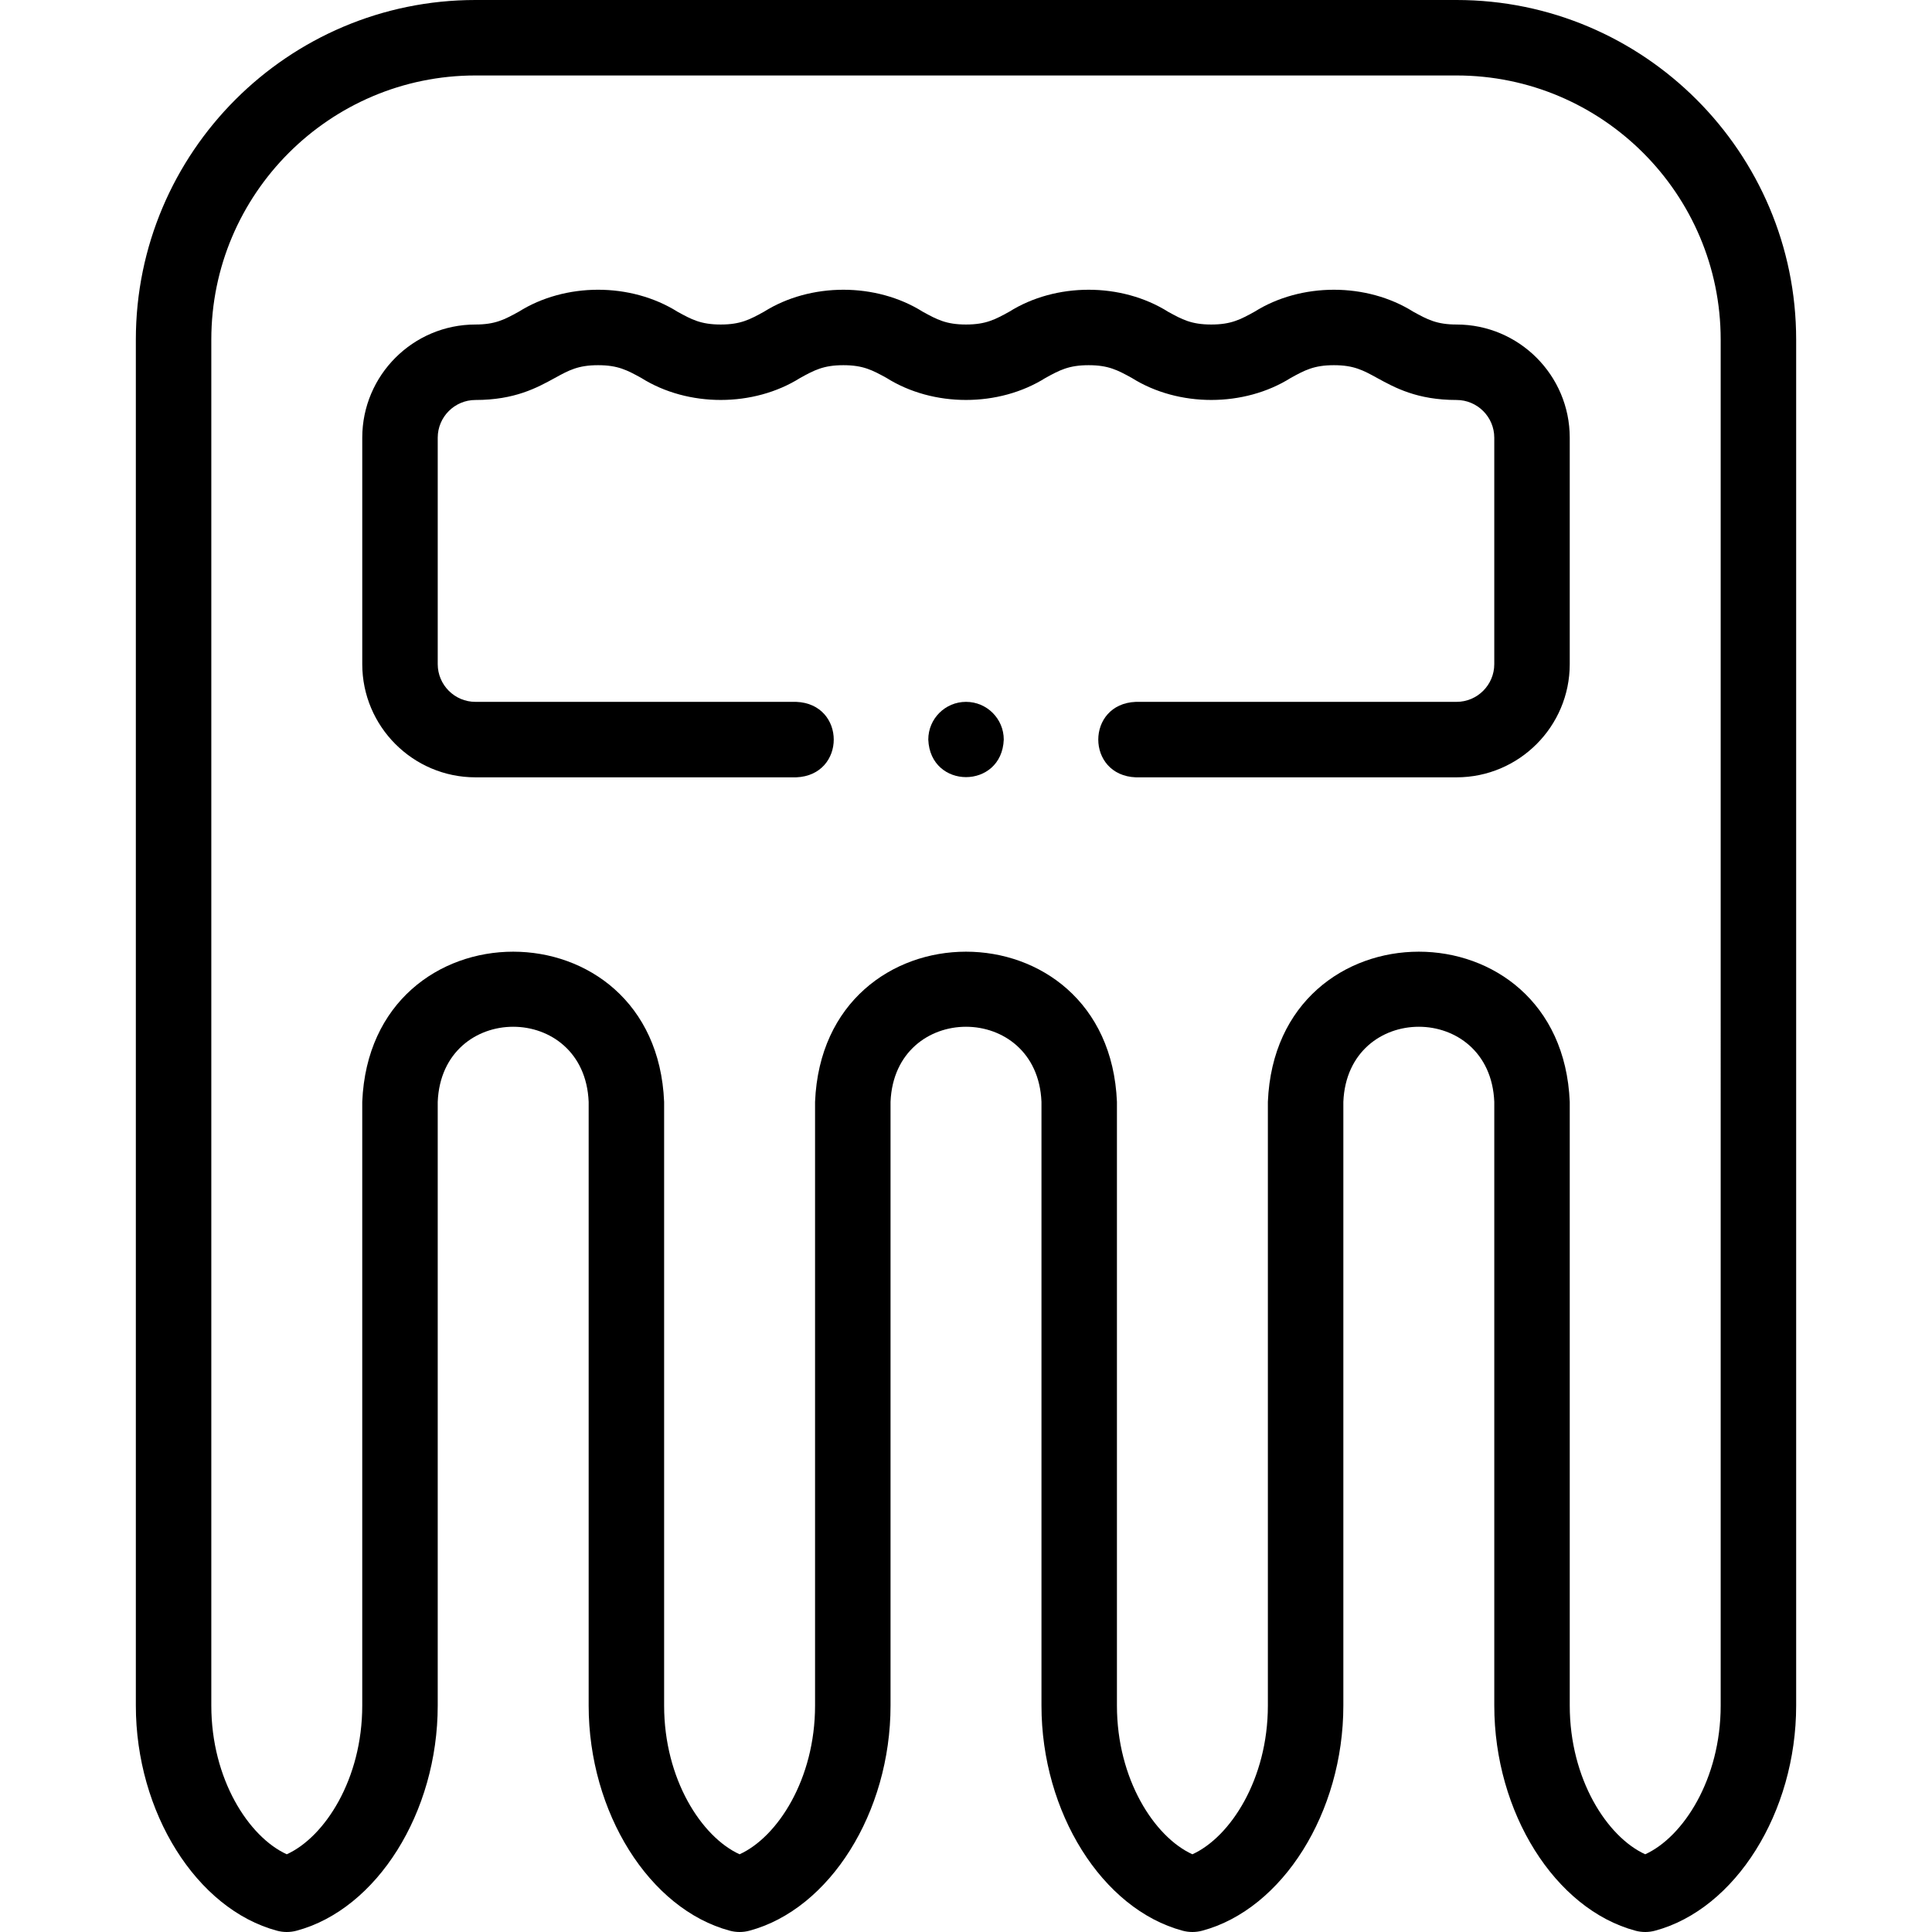 <svg id="Layer_1" enable-background="new 0 0 512.002 512.002" height="512" viewBox="0 0 512.002 512.002" width="512" xmlns="http://www.w3.org/2000/svg"><g><g><path d="m386.001 0h-260c-49.626 0-90 40.374-90 90v362.001c0 28.297 16.083 53.945 37.412 59.66 1.695.454 3.481.454 5.177 0 21.328-5.715 37.412-31.364 37.412-59.66v-160c1.102-26.539 38.908-26.519 40 0v160c0 28.297 16.083 53.945 37.412 59.66 1.695.454 3.481.454 5.177 0 21.328-5.715 37.411-31.364 37.411-59.66v-160c1.102-26.539 38.908-26.519 40 0v160c0 28.296 16.083 53.945 37.411 59.66 1.695.454 3.481.454 5.177 0 21.328-5.715 37.412-31.363 37.412-59.66v-160c1.102-26.539 38.908-26.519 40 0v160c0 28.296 16.083 53.945 37.412 59.66 1.696.454 3.481.454 5.177 0 21.328-5.715 37.412-31.363 37.412-59.66v-362.001c-.002-49.626-40.376-90-90.002-90zm70 452.001c0 19.504-9.943 34.829-20 39.404-10.057-4.576-20-19.9-20-39.404v-160c-2.204-53.078-77.816-53.038-80 0v160c0 19.504-9.943 34.829-20 39.404-10.057-4.576-20-19.9-20-39.404v-160c-2.203-53.078-77.816-53.038-80 0v160c0 19.504-9.943 34.829-20 39.404-10.057-4.576-20-19.9-20-39.404v-160c-2.203-53.078-77.816-53.038-80 0v160c0 19.504-9.943 34.829-20 39.404-10.057-4.576-20-19.9-20-39.404v-362.001c0-38.598 31.402-70 70-70h260c38.598 0 70 31.402 70 70z"/><path d="m386.001 86c-5.288 0-7.734-1.343-11.438-3.376-12.398-7.794-29.762-7.774-42.125 0-3.704 2.033-6.15 3.376-11.438 3.376s-7.734-1.343-11.437-3.376c-12.398-7.794-29.762-7.774-42.125 0-3.703 2.033-6.149 3.376-11.437 3.376s-7.734-1.343-11.438-3.376c-12.398-7.794-29.762-7.774-42.125 0-3.703 2.033-6.149 3.376-11.437 3.376s-7.734-1.343-11.438-3.376c-12.431-7.802-29.75-7.771-42.125 0-3.703 2.033-6.15 3.376-11.438 3.376-16.542 0-30 13.458-30 30v60c0 16.542 13.458 30 30 30h85.004c13.268-.528 13.258-19.477 0-20h-85.004c-5.514 0-10-4.486-10-10v-60c0-5.514 4.486-10 10-10 10.417 0 16.32-3.241 21.062-5.845 3.703-2.033 6.15-3.376 11.438-3.376s7.734 1.343 11.437 3.376c12.398 7.794 29.762 7.774 42.125 0 3.703-2.033 6.15-3.376 11.438-3.376s7.734 1.343 11.437 3.376c12.398 7.794 29.762 7.774 42.125 0 3.703-2.033 6.15-3.376 11.438-3.376s7.734 1.343 11.437 3.376c12.398 7.794 29.762 7.774 42.125 0 3.703-2.033 6.15-3.376 11.438-3.376s7.734 1.343 11.437 3.376c4.743 2.604 10.646 5.845 21.063 5.845 5.514 0 10 4.486 10 10v60c0 5.514-4.486 10-10 10h-84.996c-13.268.528-13.258 19.477 0 20h84.996c16.542 0 30-13.458 30-30v-60c.001-16.542-13.457-30-29.999-30z"/><path d="m256.009 186h-.007c-5.523 0-9.996 4.477-9.996 10 .528 13.263 19.479 13.263 20.003 0 0-5.522-4.478-10-10-10z"/></g></g></svg>
